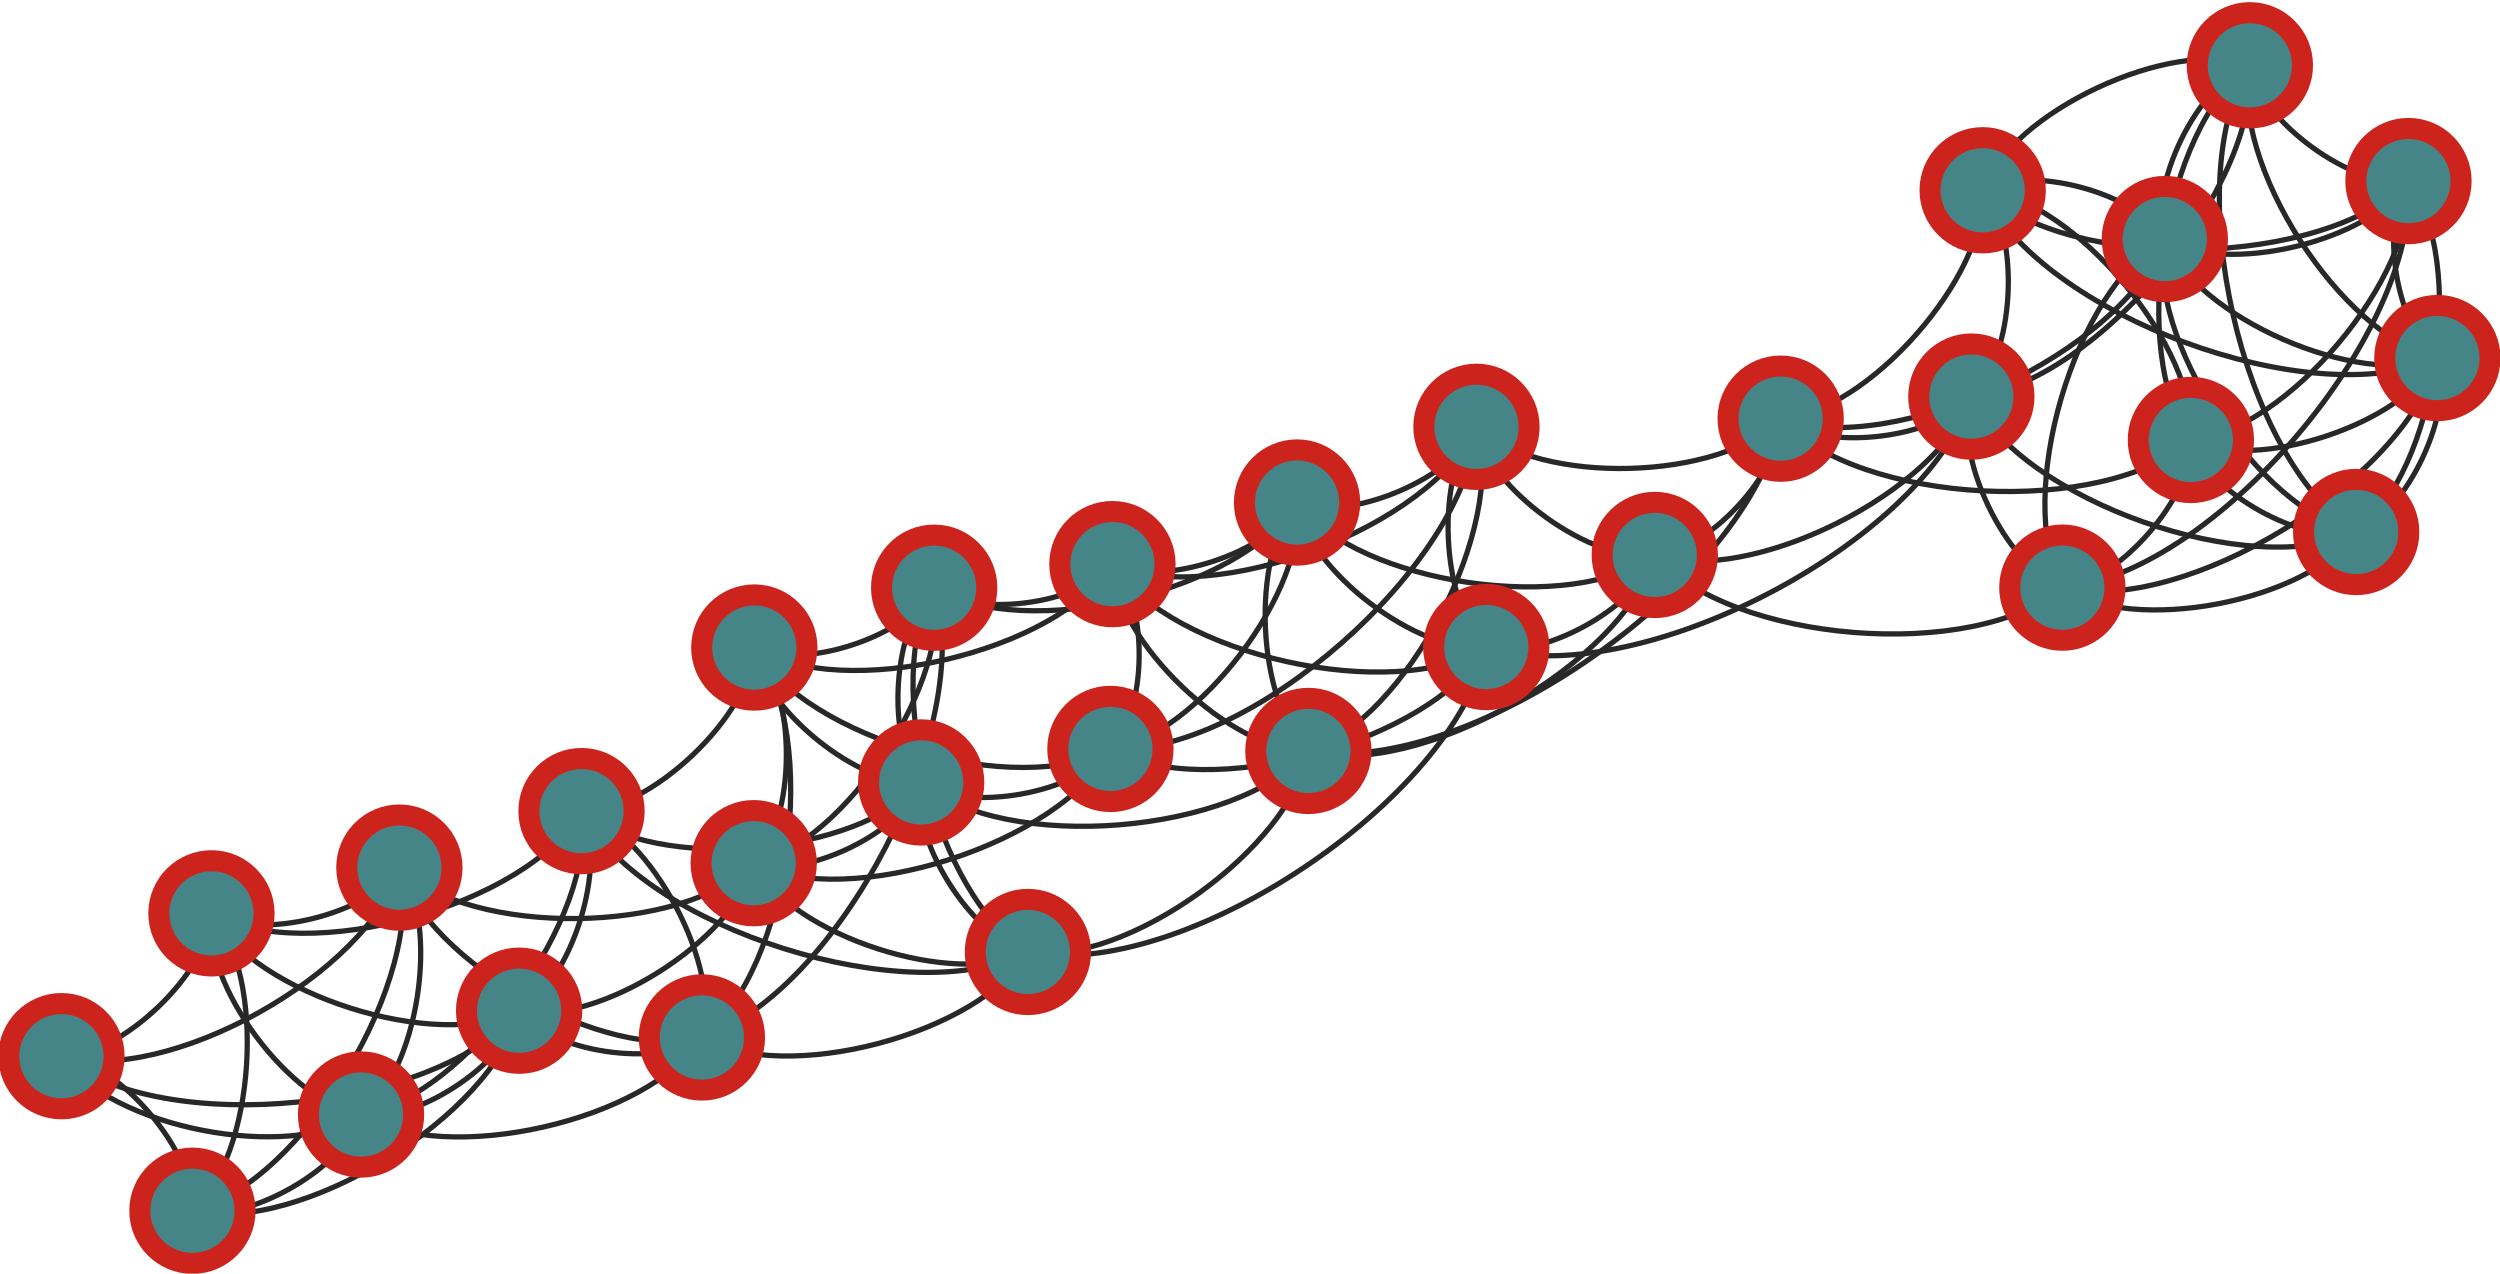 <?xml version="1.0" encoding="UTF-8"?>
<!DOCTYPE svg PUBLIC "-//W3C//DTD SVG 1.1//EN"
    "http://www.w3.org/Graphics/SVG/1.1/DTD/svg11.dtd" >
<svg contentScriptType="text/ecmascript" width="475.0"
     xmlns:xlink="http://www.w3.org/1999/xlink" zoomAndPan="magnify"
     contentStyleType="text/css"
     viewBox="-249 -121 475 242" height="242.0"
     preserveAspectRatio="xMidYMid meet" xmlns="http://www.w3.org/2000/svg"
     version="1.1">
    <g id="edges">
        <path fill="none" stroke-width="1.0"
              d="M 214.097,-52.967 C 206.273,-58.594 202.98,-78.772 208.608,-86.595"
              class="id_0 id_1" stroke-opacity="1.0" stroke="#282828"/>
        <path fill="none" stroke-width="1.0"
              d="M 214.097,-52.967 C 217.621,-43.273 208.367,-23.445 198.673,-19.921"
              class="id_0 id_2" stroke-opacity="1.0" stroke="#282828"/>
        <path fill="none" stroke-width="1.0"
              d="M 214.097,-52.967 C 190.443,-42.065 138.61,-61.194 127.708,-84.848"
              class="id_0 id_3" stroke-opacity="1.0" stroke="#282828"/>
        <path fill="none" stroke-width="1.0"
              d="M 214.097,-52.967 C 207.844,-40.488 179.747,-31.149 167.268,-37.402"
              class="id_0 id_4" stroke-opacity="1.0" stroke="#282828"/>
        <path fill="none" stroke-width="1.0"
              d="M 214.097,-52.967 C 208.571,-29.993 165.822,-3.823 142.849,-9.349"
              class="id_0 id_5" stroke-opacity="1.0" stroke="#282828"/>
        <path fill="none" stroke-width="1.0"
              d="M 214.097,-52.967 C 199.217,-47.134 168.148,-60.704 162.316,-75.584"
              class="id_0 id_6" stroke-opacity="1.0" stroke="#282828"/>
        <path fill="none" stroke-width="1.0"
              d="M 214.097,-52.967 C 195.847,-56.968 174.474,-90.345 178.475,-108.594"
              class="id_0 id_7" stroke-opacity="1.0" stroke="#282828"/>
        <path fill="none" stroke-width="1.0"
              d="M 208.608,-86.595 C 219.956,-71.273 213.995,-31.269 198.673,-19.921"
              class="id_1 id_2" stroke-opacity="1.0" stroke="#282828"/>
        <path fill="none" stroke-width="1.0"
              d="M 208.608,-86.595 C 192.777,-70.066 144.238,-69.017 127.708,-84.848"
              class="id_1 id_3" stroke-opacity="1.0" stroke="#282828"/>
        <path fill="none" stroke-width="1.0"
              d="M 208.608,-86.595 C 210.178,-68.489 185.374,-38.973 167.268,-37.402"
              class="id_1 id_4" stroke-opacity="1.0" stroke="#282828"/>
        <path fill="none" stroke-width="1.0"
              d="M 208.608,-86.595 C 210.905,-57.994 171.45,-11.646 142.849,-9.349"
              class="id_1 id_5" stroke-opacity="1.0" stroke="#282828"/>
        <path fill="none" stroke-width="1.0"
              d="M 208.608,-86.595 C 201.551,-75.135 173.776,-68.528 162.316,-75.584"
              class="id_1 id_6" stroke-opacity="1.0" stroke="#282828"/>
        <path fill="none" stroke-width="1.0"
              d="M 208.608,-86.595 C 198.181,-84.969 180.102,-98.168 178.475,-108.594"
              class="id_1 id_7" stroke-opacity="1.0" stroke="#282828"/>
        <path fill="none" stroke-width="1.0"
              d="M 198.673,-19.921 C 188.896,-17.136 170.053,-27.625 167.268,-37.402"
              class="id_2 id_4" stroke-opacity="1.0" stroke="#282828"/>
        <path fill="none" stroke-width="1.0"
              d="M 198.673,-19.921 C 189.623,-6.642 156.128,-0.298 142.849,-9.349"
              class="id_2 id_5" stroke-opacity="1.0" stroke="#282828"/>
        <path fill="none" stroke-width="1.0"
              d="M 198.673,-19.921 C 180.269,-23.782 158.455,-57.18 162.316,-75.584"
              class="id_2 id_6" stroke-opacity="1.0" stroke="#282828"/>
        <path fill="none" stroke-width="1.0"
              d="M 198.673,-19.921 C 176.899,-33.616 164.78,-86.82 178.475,-108.594"
              class="id_2 id_7" stroke-opacity="1.0" stroke="#282828"/>
        <path fill="none" stroke-width="1.0"
              d="M 198.673,-19.921 C 178.905,-10.443 135.035,-25.879 125.557,-45.648"
              class="id_2 id_8" stroke-opacity="1.0" stroke="#282828"/>
        <path fill="none" stroke-width="1.0"
              d="M 127.708,-84.848 C 145.109,-83.27 168.845,-54.803 167.268,-37.402"
              class="id_3 id_4" stroke-opacity="1.0" stroke="#282828"/>
        <path fill="none" stroke-width="1.0"
              d="M 127.708,-84.848 C 136.482,-89.916 157.247,-84.358 162.316,-75.584"
              class="id_3 id_6" stroke-opacity="1.0" stroke="#282828"/>
        <path fill="none" stroke-width="1.0"
              d="M 127.708,-84.848 C 133.112,-99.75 163.572,-113.998 178.475,-108.594"
              class="id_3 id_7" stroke-opacity="1.0" stroke="#282828"/>
        <path fill="none" stroke-width="1.0"
              d="M 127.708,-84.848 C 135.118,-76.577 133.827,-53.057 125.557,-45.648"
              class="id_3 id_8" stroke-opacity="1.0" stroke="#282828"/>
        <path fill="none" stroke-width="1.0"
              d="M 127.708,-84.848 C 128.711,-68.492 105.683,-42.454 89.327,-41.451"
              class="id_3 id_9" stroke-opacity="1.0" stroke="#282828"/>
        <path fill="none" stroke-width="1.0"
              d="M 167.268,-37.402 C 167.995,-26.908 153.343,-10.076 142.849,-9.349"
              class="id_4 id_5" stroke-opacity="1.0" stroke="#282828"/>
        <path fill="none" stroke-width="1.0"
              d="M 167.268,-37.402 C 155.271,-53.882 161.995,-96.597 178.475,-108.594"
              class="id_4 id_7" stroke-opacity="1.0" stroke="#282828"/>
        <path fill="none" stroke-width="1.0"
              d="M 167.268,-37.402 C 150.87,-22.624 104.106,-25.053 89.327,-41.451"
              class="id_4 id_9" stroke-opacity="1.0" stroke="#282828"/>
        <path fill="none" stroke-width="1.0"
              d="M 142.849,-9.349 C 133.495,-26.489 145.175,-66.23 162.316,-75.584"
              class="id_5 id_6" stroke-opacity="1.0" stroke="#282828"/>
        <path fill="none" stroke-width="1.0"
              d="M 142.849,-9.349 C 132.131,-13.15 121.755,-34.929 125.557,-45.648"
              class="id_5 id_8" stroke-opacity="1.0" stroke="#282828"/>
        <path fill="none" stroke-width="1.0"
              d="M 142.849,-9.349 C 126.119,4.898 79.654,1.173 65.407,-15.557"
              class="id_5 id_10" stroke-opacity="1.0" stroke="#282828"/>
        <path fill="none" stroke-width="1.0"
              d="M 162.316,-75.584 C 158.946,-85.418 168.641,-105.224 178.475,-108.594"
              class="id_6 id_7" stroke-opacity="1.0" stroke="#282828"/>
        <path fill="none" stroke-width="1.0"
              d="M 162.316,-75.584 C 154.545,-54.16 110.752,-33.68 89.327,-41.451"
              class="id_6 id_9" stroke-opacity="1.0" stroke="#282828"/>
        <path fill="none" stroke-width="1.0"
              d="M 178.475,-108.594 C 180.481,-85.421 148.73,-47.653 125.557,-45.648"
              class="id_7 id_8" stroke-opacity="1.0" stroke="#282828"/>
        <path fill="none" stroke-width="1.0"
              d="M 125.557,-45.648 C 119.15,-37.563 97.413,-35.045 89.327,-41.451"
              class="id_8 id_9" stroke-opacity="1.0" stroke="#282828"/>
        <path fill="none" stroke-width="1.0"
              d="M 125.557,-45.648 C 119.545,-27.6 83.455,-9.546 65.407,-15.557"
              class="id_8 id_10" stroke-opacity="1.0" stroke="#282828"/>
        <path fill="none" stroke-width="1.0"
              d="M 125.557,-45.648 C 116.641,-17.697 61.342,10.855 33.391,1.939"
              class="id_8 id_11" stroke-opacity="1.0" stroke="#282828"/>
        <path fill="none" stroke-width="1.0"
              d="M 89.327,-41.451 C 89.722,-31.489 75.37,-15.952 65.407,-15.557"
              class="id_9 id_10" stroke-opacity="1.0" stroke="#282828"/>
        <path fill="none" stroke-width="1.0"
              d="M 89.327,-41.451 C 78.077,-29.582 43.398,-28.654 31.529,-39.904"
              class="id_9 id_12" stroke-opacity="1.0" stroke="#282828"/>
        <path fill="none" stroke-width="1.0"
              d="M 89.327,-41.451 C 84.008,-10.879 30.17,27.002 -0.403,21.682"
              class="id_9 id_13" stroke-opacity="1.0" stroke="#282828"/>
        <path fill="none" stroke-width="1.0"
              d="M 65.407,-15.557 C 62.503,-5.655 43.294,4.843 33.391,1.939"
              class="id_10 id_11" stroke-opacity="1.0" stroke="#282828"/>
        <path fill="none" stroke-width="1.0"
              d="M 65.407,-15.557 C 53.762,-13.651 33.435,-28.259 31.529,-39.904"
              class="id_10 id_12" stroke-opacity="1.0" stroke="#282828"/>
        <path fill="none" stroke-width="1.0"
              d="M 65.407,-15.557 C 59.693,5.053 20.207,27.396 -0.403,21.682"
              class="id_10 id_13" stroke-opacity="1.0" stroke="#282828"/>
        <path fill="none" stroke-width="1.0"
              d="M 65.407,-15.557 C 49.822,-3.956 9.042,-9.933 -2.559,-25.518"
              class="id_10 id_14" stroke-opacity="1.0" stroke="#282828"/>
        <path fill="none" stroke-width="1.0"
              d="M 33.391,1.939 C 24.65,-6.057 23.533,-31.163 31.529,-39.904"
              class="id_11 id_12" stroke-opacity="1.0" stroke="#282828"/>
        <path fill="none" stroke-width="1.0"
              d="M 33.391,1.939 C 20.71,3.638 -0.861,-12.837 -2.559,-25.518"
              class="id_11 id_14" stroke-opacity="1.0" stroke="#282828"/>
        <path fill="none" stroke-width="1.0"
              d="M 33.391,1.939 C 16.034,12.995 -26.584,3.542 -37.639,-13.815"
              class="id_11 id_15" stroke-opacity="1.0" stroke="#282828"/>
        <path fill="none" stroke-width="1.0"
              d="M 33.391,1.939 C 22.981,20.093 -19.865,31.709 -38.018,21.299"
              class="id_11 id_16" stroke-opacity="1.0" stroke="#282828"/>
        <path fill="none" stroke-width="1.0"
              d="M 33.391,1.939 C 27.561,30.944 -24.69,65.705 -53.695,59.875"
              class="id_11 id_17" stroke-opacity="1.0" stroke="#282828"/>
        <path fill="none" stroke-width="1.0"
              d="M 31.529,-39.904 C 37.46,-21.2 18.301,15.751 -0.403,21.682"
              class="id_12 id_13" stroke-opacity="1.0" stroke="#282828"/>
        <path fill="none" stroke-width="1.0"
              d="M 31.529,-39.904 C 27.589,-30.209 7.136,-21.578 -2.559,-25.518"
              class="id_12 id_14" stroke-opacity="1.0" stroke="#282828"/>
        <path fill="none" stroke-width="1.0"
              d="M 31.529,-39.904 C 22.913,-20.852 -18.588,-5.199 -37.639,-13.815"
              class="id_12 id_15" stroke-opacity="1.0" stroke="#282828"/>
        <path fill="none" stroke-width="1.0"
              d="M 31.529,-39.904 C 29.86,-13.754 -11.868,22.968 -38.018,21.299"
              class="id_12 id_16" stroke-opacity="1.0" stroke="#282828"/>
        <path fill="none" stroke-width="1.0"
              d="M -0.403,21.682 C -10.274,12.673 -11.568,-15.647 -2.559,-25.518"
              class="id_13 id_14" stroke-opacity="1.0" stroke="#282828"/>
        <path fill="none" stroke-width="1.0"
              d="M -0.403,21.682 C -14.949,22.03 -37.291,0.732 -37.639,-13.815"
              class="id_13 id_15" stroke-opacity="1.0" stroke="#282828"/>
        <path fill="none" stroke-width="1.0"
              d="M -0.403,21.682 C -3.423,39.979 -35.398,62.895 -53.695,59.875"
              class="id_13 id_17" stroke-opacity="1.0" stroke="#282828"/>
        <path fill="none" stroke-width="1.0"
              d="M -0.403,21.682 C -13.921,37.595 -58.068,41.185 -73.98,27.667"
              class="id_13 id_18" stroke-opacity="1.0" stroke="#282828"/>
        <path fill="none" stroke-width="1.0"
              d="M -2.559,-25.518 C -7.235,-16.161 -28.283,-9.139 -37.639,-13.815"
              class="id_14 id_15" stroke-opacity="1.0" stroke="#282828"/>
        <path fill="none" stroke-width="1.0"
              d="M -2.559,-25.518 C -0.288,-9.063 -21.563,19.027 -38.018,21.299"
              class="id_14 id_16" stroke-opacity="1.0" stroke="#282828"/>
        <path fill="none" stroke-width="1.0"
              d="M -2.559,-25.518 C -13.112,-8.492 -54.48,1.219 -71.507,-9.333"
              class="id_14 id_19" stroke-opacity="1.0" stroke="#282828"/>
        <path fill="none" stroke-width="1.0"
              d="M -37.639,-13.815 C -30.693,-6.716 -30.92,14.352 -38.018,21.299"
              class="id_15 id_16" stroke-opacity="1.0" stroke="#282828"/>
        <path fill="none" stroke-width="1.0"
              d="M -37.639,-13.815 C -43.517,-6.145 -63.837,-3.456 -71.507,-9.333"
              class="id_15 id_19" stroke-opacity="1.0" stroke="#282828"/>
        <path fill="none" stroke-width="1.0"
              d="M -37.639,-13.815 C -48.078,2.964 -88.903,12.473 -105.681,2.035"
              class="id_15 id_20" stroke-opacity="1.0" stroke="#282828"/>
        <path fill="none" stroke-width="1.0"
              d="M -38.018,21.299 C -43.937,29.765 -65.514,33.585 -73.98,27.667"
              class="id_16 id_18" stroke-opacity="1.0" stroke="#282828"/>
        <path fill="none" stroke-width="1.0"
              d="M -38.018,21.299 C -55.404,30.978 -96.001,19.42 -105.681,2.035"
              class="id_16 id_20" stroke-opacity="1.0" stroke="#282828"/>
        <path fill="none" stroke-width="1.0"
              d="M -38.018,21.299 C -47.232,39.196 -87.899,52.221 -105.797,43.007"
              class="id_16 id_21" stroke-opacity="1.0" stroke="#282828"/>
        <path fill="none" stroke-width="1.0"
              d="M -53.695,59.875 C -64.193,57.49 -76.365,38.165 -73.98,27.667"
              class="id_17 id_18" stroke-opacity="1.0" stroke="#282828"/>
        <path fill="none" stroke-width="1.0"
              d="M -53.695,59.875 C -71.099,49.595 -81.786,8.071 -71.507,-9.333"
              class="id_17 id_19" stroke-opacity="1.0" stroke="#282828"/>
        <path fill="none" stroke-width="1.0"
              d="M -53.695,59.875 C -67.489,66.922 -98.75,56.801 -105.797,43.007"
              class="id_17 id_21" stroke-opacity="1.0" stroke="#282828"/>
        <path fill="none" stroke-width="1.0"
              d="M -53.695,59.875 C -76.011,71.486 -126.903,55.427 -138.514,33.111"
              class="id_17 id_22" stroke-opacity="1.0" stroke="#282828"/>
        <path fill="none" stroke-width="1.0"
              d="M -53.695,59.875 C -62.835,75.512 -100.002,85.257 -115.639,76.116"
              class="id_17 id_23" stroke-opacity="1.0" stroke="#282828"/>
        <path fill="none" stroke-width="1.0"
              d="M -73.98,27.667 C -80.885,19.772 -79.401,-2.428 -71.507,-9.333"
              class="id_18 id_19" stroke-opacity="1.0" stroke="#282828"/>
        <path fill="none" stroke-width="1.0"
              d="M -73.98,27.667 C -85.447,28.88 -104.467,13.501 -105.681,2.035"
              class="id_18 id_20" stroke-opacity="1.0" stroke="#282828"/>
        <path fill="none" stroke-width="1.0"
              d="M -73.98,27.667 C -77.275,37.098 -96.365,46.303 -105.797,43.007"
              class="id_18 id_21" stroke-opacity="1.0" stroke="#282828"/>
        <path fill="none" stroke-width="1.0"
              d="M -73.98,27.667 C -85.798,41.662 -124.518,44.929 -138.514,33.111"
              class="id_18 id_22" stroke-opacity="1.0" stroke="#282828"/>
        <path fill="none" stroke-width="1.0"
              d="M -71.507,-9.333 C -76.068,-0.225 -96.573,6.596 -105.681,2.035"
              class="id_19 id_20" stroke-opacity="1.0" stroke="#282828"/>
        <path fill="none" stroke-width="1.0"
              d="M -71.507,-9.333 C -67.896,7.993 -88.471,39.397 -105.797,43.007"
              class="id_19 id_21" stroke-opacity="1.0" stroke="#282828"/>
        <path fill="none" stroke-width="1.0"
              d="M -71.507,-9.333 C -63.243,16.583 -89.723,67.853 -115.639,76.116"
              class="id_19 id_23" stroke-opacity="1.0" stroke="#282828"/>
        <path fill="none" stroke-width="1.0"
              d="M -105.681,2.035 C -97.51,10.252 -97.579,34.836 -105.797,43.007"
              class="id_20 id_21" stroke-opacity="1.0" stroke="#282828"/>
        <path fill="none" stroke-width="1.0"
              d="M -105.681,2.035 C -106.032,14.816 -125.732,33.462 -138.514,33.111"
              class="id_20 id_22" stroke-opacity="1.0" stroke="#282828"/>
        <path fill="none" stroke-width="1.0"
              d="M -105.681,2.035 C -92.856,18.843 -98.831,63.292 -115.639,76.116"
              class="id_20 id_23" stroke-opacity="1.0" stroke="#282828"/>
        <path fill="none" stroke-width="1.0"
              d="M -105.797,43.007 C -109.106,57.527 -135.85,74.342 -150.369,71.033"
              class="id_21 id_24" stroke-opacity="1.0" stroke="#282828"/>
        <path fill="none" stroke-width="1.0"
              d="M -105.797,43.007 C -119.093,56.639 -159.484,57.144 -173.116,43.848"
              class="id_21 id_25" stroke-opacity="1.0" stroke="#282828"/>
        <path fill="none" stroke-width="1.0"
              d="M -138.514,33.111 C -125.338,37.137 -111.613,62.94 -115.639,76.116"
              class="id_22 id_23" stroke-opacity="1.0" stroke="#282828"/>
        <path fill="none" stroke-width="1.0"
              d="M -138.514,33.111 C -133.301,43.066 -140.414,65.82 -150.369,71.033"
              class="id_22 id_24" stroke-opacity="1.0" stroke="#282828"/>
        <path fill="none" stroke-width="1.0"
              d="M -138.514,33.111 C -135.361,53.018 -160.493,87.608 -180.401,90.76"
              class="id_22 id_26" stroke-opacity="1.0" stroke="#282828"/>
        <path fill="none" stroke-width="1.0"
              d="M -138.514,33.111 C -148.691,51.058 -190.877,62.715 -208.825,52.538"
              class="id_22 id_27" stroke-opacity="1.0" stroke="#282828"/>
        <path fill="none" stroke-width="1.0"
              d="M -115.639,76.116 C -123.602,82.046 -144.44,78.996 -150.369,71.033"
              class="id_23 id_24" stroke-opacity="1.0" stroke="#282828"/>
        <path fill="none" stroke-width="1.0"
              d="M -115.639,76.116 C -133.588,81.158 -168.074,61.797 -173.116,43.848"
              class="id_23 id_25" stroke-opacity="1.0" stroke="#282828"/>
        <path fill="none" stroke-width="1.0"
              d="M -115.639,76.116 C -125.663,91.998 -164.52,100.784 -180.401,90.76"
              class="id_23 id_26" stroke-opacity="1.0" stroke="#282828"/>
        <path fill="none" stroke-width="1.0"
              d="M -150.369,71.033 C -152.43,80.985 -170.449,92.821 -180.401,90.76"
              class="id_24 id_26" stroke-opacity="1.0" stroke="#282828"/>
        <path fill="none" stroke-width="1.0"
              d="M -150.369,71.033 C -165.759,79.025 -200.833,67.928 -208.825,52.538"
              class="id_24 id_27" stroke-opacity="1.0" stroke="#282828"/>
        <path fill="none" stroke-width="1.0"
              d="M -150.369,71.033 C -166.032,90.153 -218.205,95.339 -237.325,79.677"
              class="id_24 id_28" stroke-opacity="1.0" stroke="#282828"/>
        <path fill="none" stroke-width="1.0"
              d="M -150.369,71.033 C -155.182,91.048 -192.422,113.851 -212.437,109.039"
              class="id_24 id_29" stroke-opacity="1.0" stroke="#282828"/>
        <path fill="none" stroke-width="1.0"
              d="M -173.116,43.848 C -165.19,54.687 -169.561,82.835 -180.401,90.76"
              class="id_25 id_26" stroke-opacity="1.0" stroke="#282828"/>
        <path fill="none" stroke-width="1.0"
              d="M -173.116,43.848 C -178.52,52.728 -199.945,57.942 -208.825,52.538"
              class="id_25 id_27" stroke-opacity="1.0" stroke="#282828"/>
        <path fill="none" stroke-width="1.0"
              d="M -173.116,43.848 C -178.792,63.855 -217.317,85.353 -237.325,79.677"
              class="id_25 id_28" stroke-opacity="1.0" stroke="#282828"/>
        <path fill="none" stroke-width="1.0"
              d="M -173.116,43.848 C -167.942,64.75 -191.535,103.865 -212.437,109.039"
              class="id_25 id_29" stroke-opacity="1.0" stroke="#282828"/>
        <path fill="none" stroke-width="1.0"
              d="M -180.401,90.76 C -193.73,88.801 -210.784,65.867 -208.825,52.538"
              class="id_26 id_27" stroke-opacity="1.0" stroke="#282828"/>
        <path fill="none" stroke-width="1.0"
              d="M -180.401,90.76 C -194.002,99.928 -228.157,93.278 -237.325,79.677"
              class="id_26 id_28" stroke-opacity="1.0" stroke="#282828"/>
        <path fill="none" stroke-width="1.0"
              d="M -180.401,90.76 C -183.152,100.823 -202.374,111.79 -212.437,109.039"
              class="id_26 id_29" stroke-opacity="1.0" stroke="#282828"/>
        <path fill="none" stroke-width="1.0"
              d="M -208.825,52.538 C -209.097,63.666 -226.197,79.949 -237.325,79.677"
              class="id_27 id_28" stroke-opacity="1.0" stroke="#282828"/>
        <path fill="none" stroke-width="1.0"
              d="M -208.825,52.538 C -198.247,64.561 -200.415,98.461 -212.437,109.039"
              class="id_27 id_29" stroke-opacity="1.0" stroke="#282828"/>
        <path fill="none" stroke-width="1.0"
              d="M -237.325,79.677 C -226.475,80.571 -211.542,98.189 -212.437,109.039"
              class="id_28 id_29" stroke-opacity="1.0" stroke="#282828"/>
    </g>
    <g id="nodes">
        <circle fill-opacity="1.0" fill="#458588" r="10.0" cx="214.097"
                class="id_0" cy="-52.967" stroke="#cc241d"
                stroke-opacity="1.0" stroke-width="4.0"/>
        <circle fill-opacity="1.0" fill="#458588" r="10.0" cx="208.608"
                class="id_1" cy="-86.595" stroke="#cc241d"
                stroke-opacity="1.0" stroke-width="4.0"/>
        <circle fill-opacity="1.0" fill="#458588" r="10.0" cx="198.673"
                class="id_2" cy="-19.921" stroke="#cc241d"
                stroke-opacity="1.0" stroke-width="4.0"/>
        <circle fill-opacity="1.0" fill="#458588" r="10.0" cx="127.708"
                class="id_3" cy="-84.847" stroke="#cc241d" stroke-opacity="1.0"
                stroke-width="4.0"/>
        <circle fill-opacity="1.0" fill="#458588" r="10.0" cx="167.268"
                class="id_4" cy="-37.402" stroke="#cc241d"
                stroke-opacity="1.0" stroke-width="4.0"/>
        <circle fill-opacity="1.0" fill="#458588" r="10.0" cx="142.849"
                class="id_5" cy="-9.349" stroke="#cc241d"
                stroke-opacity="1.0" stroke-width="4.0"/>
        <circle fill-opacity="1.0" fill="#458588" r="10.0" cx="162.316"
                class="id_6" cy="-75.584" stroke="#cc241d"
                stroke-opacity="1.0" stroke-width="4.0"/>
        <circle fill-opacity="1.0" fill="#458588" r="10.0" cx="178.475"
                class="id_7" cy="-108.594" stroke="#cc241d"
                stroke-opacity="1.0" stroke-width="4.0"/>
        <circle fill-opacity="1.0" fill="#458588" r="10.0" cx="125.557"
                class="id_8" cy="-45.648" stroke="#cc241d"
                stroke-opacity="1.0" stroke-width="4.0"/>
        <circle fill-opacity="1.0" fill="#458588" r="10.0" cx="89.327"
                class="id_9" cy="-41.451" stroke="#cc241d"
                stroke-opacity="1.0" stroke-width="4.0"/>
        <circle fill-opacity="1.0" fill="#458588" r="10.0" cx="65.407"
                class="id_10" cy="-15.557" stroke="#cc241d"
                stroke-opacity="1.0" stroke-width="4.0"/>
        <circle fill-opacity="1.0" fill="#458588" r="10.0" cx="33.391"
                class="id_11" cy="1.939" stroke="#cc241d"
                stroke-opacity="1.0" stroke-width="4.0"/>
        <circle fill-opacity="1.0" fill="#458588" r="10.0" cx="31.529"
                class="id_12" cy="-39.904" stroke="#cc241d"
                stroke-opacity="1.0" stroke-width="4.0"/>
        <circle fill-opacity="1.0" fill="#458588" r="10.0" cx="-0.403"
                class="id_13" cy="21.682" stroke="#cc241d"
                stroke-opacity="1.0" stroke-width="4.0"/>
        <circle fill-opacity="1.0" fill="#458588" r="10.0" cx="-2.559"
                class="id_14" cy="-25.518" stroke="#cc241d"
                stroke-opacity="1.0" stroke-width="4.0"/>
        <circle fill-opacity="1.0" fill="#458588" r="10.0" cx="-37.639"
                class="id_15" cy="-13.815" stroke="#cc241d"
                stroke-opacity="1.0" stroke-width="4.0"/>
        <circle fill-opacity="1.0" fill="#458588" r="10.0" cx="-38.018"
                class="id_16" cy="21.299" stroke="#cc241d"
                stroke-opacity="1.0" stroke-width="4.0"/>
        <circle fill-opacity="1.0" fill="#458588" r="10.0" cx="-53.695"
                class="id_17" cy="59.875" stroke="#cc241d"
                stroke-opacity="1.0" stroke-width="4.0"/>
        <circle fill-opacity="1.0" fill="#458588" r="10.0" cx="-73.98"
                class="id_18" cy="27.667" stroke="#cc241d"
                stroke-opacity="1.0" stroke-width="4.0"/>
        <circle fill-opacity="1.0" fill="#458588" r="10.0" cx="-71.507"
                class="id_19" cy="-9.333" stroke="#cc241d"
                stroke-opacity="1.0" stroke-width="4.0"/>
        <circle fill-opacity="1.0" fill="#458588" r="10.0" cx="-105.681"
                class="id_20" cy="2.035" stroke="#cc241d"
                stroke-opacity="1.0" stroke-width="4.0"/>
        <circle fill-opacity="1.0" fill="#458588" r="10.0" cx="-105.797"
                class="id_21" cy="43.007" stroke="#cc241d"
                stroke-opacity="1.0" stroke-width="4.0"/>
        <circle fill-opacity="1.0" fill="#458588" r="10.0" cx="-138.514"
                class="id_22" cy="33.111" stroke="#cc241d"
                stroke-opacity="1.0" stroke-width="4.0"/>
        <circle fill-opacity="1.0" fill="#458588" r="10.0" cx="-115.639"
                class="id_23" cy="76.116" stroke="#cc241d"
                stroke-opacity="1.0" stroke-width="4.0"/>
        <circle fill-opacity="1.0" fill="#458588" r="10.0" cx="-150.369"
                class="id_24" cy="71.033" stroke="#cc241d"
                stroke-opacity="1.0" stroke-width="4.0"/>
        <circle fill-opacity="1.0" fill="#458588" r="10.0" cx="-173.116"
                class="id_25" cy="43.848" stroke="#cc241d"
                stroke-opacity="1.0" stroke-width="4.0"/>
        <circle fill-opacity="1.0" fill="#458588" r="10.0" cx="-180.401"
                class="id_26" cy="90.76" stroke="#cc241d" stroke-opacity="1.0"
                stroke-width="4.0"/>
        <circle fill-opacity="1.0" fill="#458588" r="10.0" cx="-208.825"
                class="id_27" cy="52.538" stroke="#cc241d"
                stroke-opacity="1.0" stroke-width="4.0"/>
        <circle fill-opacity="1.0" fill="#458588" r="10.0" cx="-237.325"
                class="id_28" cy="79.677" stroke="#cc241d"
                stroke-opacity="1.0" stroke-width="4.0"/>
        <circle fill-opacity="1.0" fill="#458588" r="10.0" cx="-212.437"
                class="id_29" cy="109.039" stroke="#cc241d"
                stroke-opacity="1.0" stroke-width="4.0"/>
    </g>
</svg>